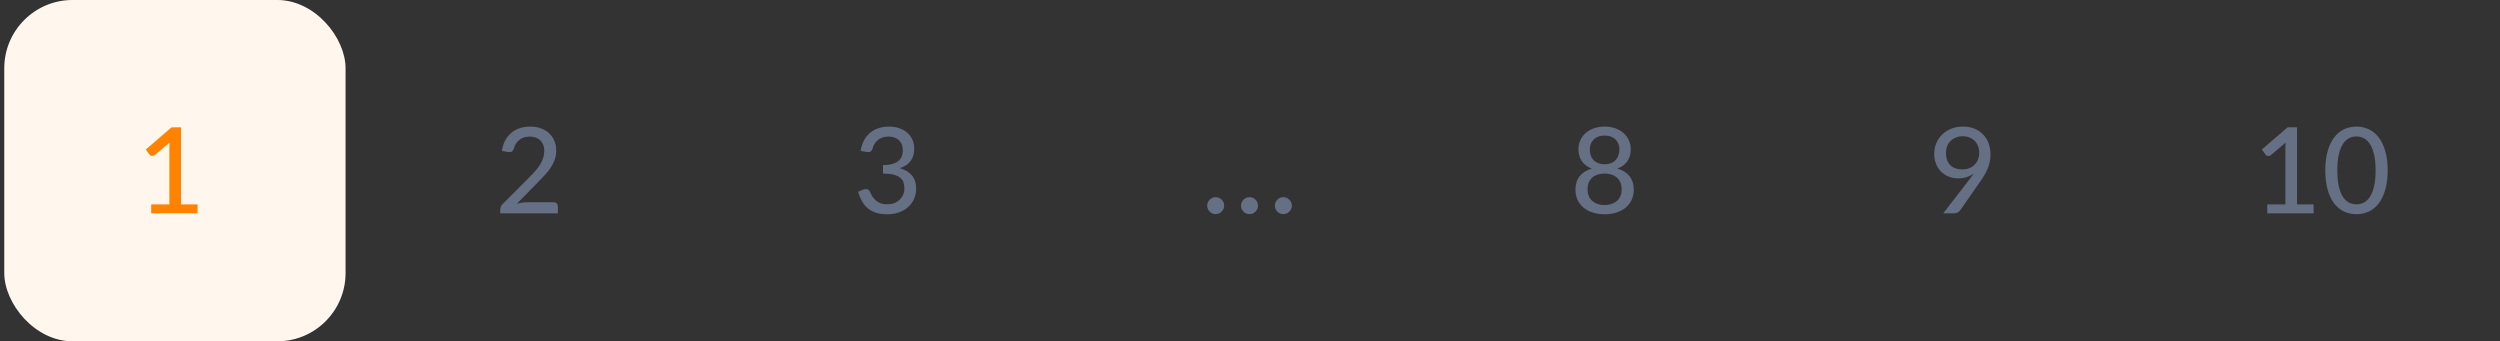 <svg width="293" height="40" viewBox="0 0 293 40" fill="none" xmlns="http://www.w3.org/2000/svg">
<rect x="0" y="0" width="293" height="40" fill="#333333" stroke="none"/>
<g clip-path="url(#clip0_1300_355)">
<rect x="0.5" width="40" height="40" rx="8" fill="#FFF7ED"/>
<path d="M23.154 23.957V25H17.722V23.957H19.85V17.37C19.85 17.16 19.857 16.943 19.871 16.719L18.163 18.168C18.098 18.219 18.032 18.252 17.967 18.266C17.902 18.28 17.839 18.282 17.778 18.273C17.722 18.264 17.671 18.245 17.624 18.217C17.582 18.184 17.547 18.152 17.519 18.119L17.092 17.524L20.102 14.927H21.215V23.957H23.154Z" fill="#FF8200"/>
</g>
<g clip-path="url(#clip1_1300_355)">
<path d="M64.902 23.705C65.051 23.705 65.168 23.749 65.252 23.838C65.336 23.922 65.378 24.034 65.378 24.174V25H58.63V24.531C58.63 24.438 58.649 24.34 58.686 24.237C58.723 24.13 58.786 24.034 58.875 23.95L62.053 20.765C62.319 20.499 62.559 20.242 62.774 19.995C62.989 19.748 63.171 19.503 63.32 19.26C63.469 19.013 63.584 18.761 63.663 18.504C63.747 18.247 63.789 17.977 63.789 17.692C63.789 17.412 63.745 17.167 63.656 16.957C63.567 16.742 63.446 16.565 63.292 16.425C63.138 16.285 62.956 16.18 62.746 16.11C62.536 16.04 62.31 16.005 62.067 16.005C61.824 16.005 61.6 16.04 61.395 16.11C61.194 16.18 61.015 16.278 60.856 16.404C60.697 16.53 60.564 16.679 60.457 16.852C60.35 17.025 60.273 17.211 60.226 17.412C60.161 17.589 60.077 17.708 59.974 17.769C59.876 17.83 59.731 17.844 59.54 17.811L58.826 17.685C58.891 17.218 59.02 16.808 59.211 16.453C59.402 16.098 59.643 15.802 59.932 15.564C60.221 15.321 60.553 15.139 60.926 15.018C61.304 14.897 61.71 14.836 62.144 14.836C62.583 14.836 62.986 14.901 63.355 15.032C63.728 15.158 64.05 15.342 64.321 15.585C64.592 15.828 64.804 16.124 64.958 16.474C65.112 16.819 65.189 17.211 65.189 17.65C65.189 18.023 65.133 18.371 65.021 18.693C64.914 19.01 64.764 19.314 64.573 19.603C64.386 19.892 64.167 20.175 63.915 20.45C63.668 20.721 63.404 20.996 63.124 21.276L60.576 23.88C60.772 23.829 60.968 23.787 61.164 23.754C61.365 23.721 61.554 23.705 61.731 23.705H64.902Z" fill="#667085"/>
</g>
<g clip-path="url(#clip2_1300_355)">
<path d="M100.868 17.685C100.938 17.218 101.069 16.808 101.26 16.453C101.451 16.098 101.692 15.802 101.981 15.564C102.27 15.321 102.602 15.139 102.975 15.018C103.353 14.897 103.759 14.836 104.193 14.836C104.627 14.836 105.026 14.899 105.39 15.025C105.754 15.146 106.064 15.321 106.321 15.55C106.582 15.774 106.785 16.045 106.93 16.362C107.075 16.679 107.147 17.029 107.147 17.412C107.147 17.734 107.107 18.019 107.028 18.266C106.949 18.513 106.834 18.73 106.685 18.917C106.54 19.104 106.363 19.262 106.153 19.393C105.943 19.519 105.707 19.624 105.446 19.708C106.085 19.885 106.566 20.175 106.888 20.576C107.21 20.973 107.371 21.477 107.371 22.088C107.371 22.559 107.282 22.984 107.105 23.362C106.928 23.735 106.685 24.053 106.377 24.314C106.069 24.571 105.71 24.769 105.299 24.909C104.893 25.044 104.459 25.112 103.997 25.112C103.47 25.112 103.017 25.049 102.639 24.923C102.261 24.792 101.939 24.613 101.673 24.384C101.407 24.151 101.185 23.873 101.008 23.551C100.835 23.224 100.688 22.867 100.567 22.48L101.162 22.228C101.316 22.163 101.465 22.144 101.61 22.172C101.755 22.2 101.86 22.282 101.925 22.417C101.995 22.557 102.074 22.716 102.163 22.893C102.256 23.066 102.38 23.231 102.534 23.39C102.688 23.544 102.879 23.675 103.108 23.782C103.341 23.889 103.633 23.943 103.983 23.943C104.319 23.943 104.613 23.889 104.865 23.782C105.117 23.67 105.327 23.528 105.495 23.355C105.663 23.178 105.789 22.982 105.873 22.767C105.957 22.552 105.999 22.34 105.999 22.13C105.999 21.869 105.966 21.628 105.901 21.409C105.836 21.19 105.71 21.003 105.523 20.849C105.341 20.69 105.087 20.567 104.76 20.478C104.433 20.389 104.009 20.345 103.486 20.345V19.351C103.915 19.346 104.277 19.302 104.571 19.218C104.87 19.134 105.11 19.017 105.292 18.868C105.474 18.719 105.605 18.541 105.684 18.336C105.768 18.131 105.81 17.902 105.81 17.65C105.81 17.375 105.768 17.134 105.684 16.929C105.6 16.724 105.481 16.553 105.327 16.418C105.178 16.278 104.998 16.175 104.788 16.11C104.583 16.04 104.359 16.005 104.116 16.005C103.873 16.005 103.649 16.04 103.444 16.11C103.239 16.18 103.057 16.278 102.898 16.404C102.739 16.53 102.606 16.679 102.499 16.852C102.392 17.025 102.315 17.211 102.268 17.412C102.203 17.589 102.119 17.708 102.016 17.769C101.918 17.83 101.776 17.844 101.589 17.811L100.868 17.685Z" fill="#667085"/>
</g>
<g clip-path="url(#clip3_1300_355)">
<path d="M142.479 25.095C142.207 25.095 141.973 24.998 141.778 24.806C141.582 24.611 141.484 24.375 141.484 24.1C141.484 23.828 141.582 23.596 141.778 23.404C141.973 23.209 142.207 23.111 142.479 23.111C142.75 23.111 142.984 23.209 143.18 23.404C143.375 23.596 143.473 23.828 143.473 24.1C143.473 24.282 143.427 24.45 143.334 24.602C143.244 24.751 143.125 24.871 142.976 24.96C142.827 25.05 142.661 25.095 142.479 25.095ZM146.444 25.095C146.172 25.095 145.938 24.998 145.743 24.806C145.547 24.611 145.449 24.375 145.449 24.1C145.449 23.828 145.547 23.596 145.743 23.404C145.938 23.209 146.172 23.111 146.444 23.111C146.715 23.111 146.949 23.209 147.145 23.404C147.34 23.596 147.438 23.828 147.438 24.1C147.438 24.282 147.391 24.45 147.299 24.602C147.209 24.751 147.09 24.871 146.941 24.96C146.792 25.05 146.626 25.095 146.444 25.095ZM150.408 25.095C150.137 25.095 149.903 24.998 149.707 24.806C149.512 24.611 149.414 24.375 149.414 24.1C149.414 23.828 149.512 23.596 149.707 23.404C149.903 23.209 150.137 23.111 150.408 23.111C150.68 23.111 150.914 23.209 151.109 23.404C151.305 23.596 151.403 23.828 151.403 24.1C151.403 24.282 151.356 24.45 151.263 24.602C151.174 24.751 151.055 24.871 150.906 24.96C150.756 25.05 150.591 25.095 150.408 25.095Z" fill="#667085"/>
</g>
<g clip-path="url(#clip4_1300_355)">
<path d="M188.06 24.027C188.377 24.027 188.66 23.983 188.907 23.894C189.154 23.805 189.364 23.682 189.537 23.523C189.71 23.36 189.84 23.166 189.929 22.942C190.018 22.718 190.062 22.473 190.062 22.207C190.062 21.88 190.008 21.6 189.901 21.367C189.794 21.129 189.649 20.935 189.467 20.786C189.285 20.632 189.073 20.52 188.83 20.45C188.587 20.375 188.331 20.338 188.06 20.338C187.785 20.338 187.526 20.375 187.283 20.45C187.04 20.52 186.828 20.632 186.646 20.786C186.464 20.935 186.319 21.129 186.212 21.367C186.109 21.6 186.058 21.88 186.058 22.207C186.058 22.473 186.102 22.718 186.191 22.942C186.28 23.166 186.41 23.36 186.583 23.523C186.756 23.682 186.966 23.805 187.213 23.894C187.46 23.983 187.743 24.027 188.06 24.027ZM188.06 15.886C187.771 15.886 187.516 15.93 187.297 16.019C187.082 16.103 186.903 16.22 186.758 16.369C186.613 16.518 186.504 16.691 186.429 16.887C186.359 17.083 186.324 17.293 186.324 17.517C186.324 17.736 186.354 17.951 186.415 18.161C186.48 18.366 186.581 18.551 186.716 18.714C186.856 18.873 187.036 19.001 187.255 19.099C187.474 19.197 187.743 19.246 188.06 19.246C188.373 19.246 188.639 19.197 188.858 19.099C189.082 19.001 189.262 18.873 189.397 18.714C189.537 18.551 189.637 18.366 189.698 18.161C189.763 17.951 189.796 17.736 189.796 17.517C189.796 17.293 189.759 17.083 189.684 16.887C189.614 16.691 189.507 16.518 189.362 16.369C189.217 16.22 189.035 16.103 188.816 16.019C188.601 15.93 188.349 15.886 188.06 15.886ZM189.565 19.757C190.19 19.944 190.664 20.245 190.986 20.66C191.313 21.075 191.476 21.6 191.476 22.235C191.476 22.674 191.392 23.07 191.224 23.425C191.061 23.78 190.827 24.083 190.524 24.335C190.225 24.582 189.866 24.774 189.446 24.909C189.026 25.044 188.564 25.112 188.06 25.112C187.556 25.112 187.094 25.044 186.674 24.909C186.254 24.774 185.892 24.582 185.589 24.335C185.29 24.083 185.057 23.78 184.889 23.425C184.726 23.07 184.644 22.674 184.644 22.235C184.644 21.6 184.805 21.075 185.127 20.66C185.454 20.245 185.93 19.944 186.555 19.757C186.037 19.561 185.647 19.269 185.386 18.882C185.125 18.49 184.994 18.026 184.994 17.489C184.994 17.116 185.066 16.768 185.211 16.446C185.36 16.119 185.568 15.837 185.834 15.599C186.105 15.361 186.429 15.174 186.807 15.039C187.185 14.904 187.603 14.836 188.06 14.836C188.517 14.836 188.935 14.904 189.313 15.039C189.691 15.174 190.013 15.361 190.279 15.599C190.55 15.837 190.757 16.119 190.902 16.446C191.051 16.768 191.126 17.116 191.126 17.489C191.126 18.026 190.995 18.49 190.734 18.882C190.473 19.269 190.083 19.561 189.565 19.757Z" fill="#667085"/>
</g>
<g clip-path="url(#clip5_1300_355)">
<path d="M228.065 17.916C228.065 18.537 228.233 19.015 228.569 19.351C228.905 19.687 229.372 19.855 229.969 19.855C230.291 19.855 230.576 19.804 230.823 19.701C231.07 19.594 231.278 19.454 231.446 19.281C231.619 19.104 231.749 18.901 231.838 18.672C231.927 18.439 231.971 18.196 231.971 17.944C231.971 17.641 231.922 17.368 231.824 17.125C231.731 16.878 231.598 16.67 231.425 16.502C231.252 16.329 231.047 16.199 230.809 16.11C230.576 16.017 230.317 15.97 230.032 15.97C229.738 15.97 229.47 16.019 229.227 16.117C228.984 16.21 228.777 16.343 228.604 16.516C228.431 16.689 228.298 16.894 228.205 17.132C228.112 17.37 228.065 17.631 228.065 17.916ZM230.823 21.024C231.005 20.786 231.175 20.553 231.334 20.324C231.082 20.515 230.8 20.66 230.487 20.758C230.179 20.856 229.85 20.905 229.5 20.905C229.131 20.905 228.777 20.842 228.436 20.716C228.1 20.59 227.801 20.406 227.54 20.163C227.283 19.916 227.078 19.612 226.924 19.253C226.77 18.894 226.693 18.481 226.693 18.014C226.693 17.575 226.775 17.162 226.938 16.775C227.101 16.388 227.33 16.052 227.624 15.767C227.923 15.478 228.277 15.251 228.688 15.088C229.103 14.92 229.558 14.836 230.053 14.836C230.543 14.836 230.986 14.915 231.383 15.074C231.784 15.233 232.125 15.457 232.405 15.746C232.685 16.031 232.902 16.374 233.056 16.775C233.21 17.176 233.287 17.617 233.287 18.098C233.287 18.392 233.259 18.672 233.203 18.938C233.152 19.204 233.075 19.463 232.972 19.715C232.874 19.967 232.753 20.217 232.608 20.464C232.468 20.707 232.307 20.956 232.125 21.213L229.71 24.678C229.645 24.771 229.549 24.848 229.423 24.909C229.302 24.97 229.162 25 229.003 25H227.75L230.823 21.024Z" fill="#667085"/>
</g>
<g clip-path="url(#clip6_1300_355)">
<path d="M271.154 23.957V25H265.722V23.957H267.85V17.37C267.85 17.16 267.857 16.943 267.871 16.719L266.163 18.168C266.098 18.219 266.032 18.252 265.967 18.266C265.902 18.28 265.839 18.282 265.778 18.273C265.722 18.264 265.671 18.245 265.624 18.217C265.582 18.184 265.547 18.152 265.519 18.119L265.092 17.524L268.102 14.927H269.215V23.957H271.154ZM279.835 19.974C279.835 20.851 279.739 21.612 279.548 22.256C279.361 22.9 279.102 23.434 278.771 23.859C278.444 24.279 278.057 24.592 277.609 24.797C277.166 25.002 276.687 25.105 276.174 25.105C275.661 25.105 275.18 25.002 274.732 24.797C274.289 24.592 273.904 24.279 273.577 23.859C273.25 23.434 272.994 22.9 272.807 22.256C272.62 21.612 272.527 20.851 272.527 19.974C272.527 19.097 272.62 18.336 272.807 17.692C272.994 17.043 273.25 16.509 273.577 16.089C273.904 15.664 274.289 15.349 274.732 15.144C275.18 14.939 275.661 14.836 276.174 14.836C276.687 14.836 277.166 14.939 277.609 15.144C278.057 15.349 278.444 15.664 278.771 16.089C279.102 16.509 279.361 17.043 279.548 17.692C279.739 18.336 279.835 19.097 279.835 19.974ZM278.421 19.974C278.421 19.218 278.358 18.586 278.232 18.077C278.111 17.568 277.945 17.16 277.735 16.852C277.53 16.539 277.292 16.318 277.021 16.187C276.75 16.056 276.468 15.991 276.174 15.991C275.88 15.991 275.598 16.056 275.327 16.187C275.056 16.318 274.816 16.539 274.606 16.852C274.401 17.16 274.237 17.568 274.116 18.077C273.995 18.586 273.934 19.218 273.934 19.974C273.934 20.73 273.995 21.362 274.116 21.871C274.237 22.38 274.401 22.788 274.606 23.096C274.816 23.404 275.056 23.623 275.327 23.754C275.598 23.885 275.88 23.95 276.174 23.95C276.468 23.95 276.75 23.885 277.021 23.754C277.292 23.623 277.53 23.404 277.735 23.096C277.945 22.788 278.111 22.38 278.232 21.871C278.358 21.362 278.421 20.73 278.421 19.974Z" fill="#667085"/>
</g>
<defs>
<clipPath id="clip0_1300_355">
<rect x="0.5" width="40" height="40" rx="8" fill="white"/>
</clipPath>
<clipPath id="clip1_1300_355">
<rect x="42.5" width="40" height="40" rx="8" fill="white"/>
</clipPath>
<clipPath id="clip2_1300_355">
<rect x="84.5" width="40" height="40" rx="8" fill="white"/>
</clipPath>
<clipPath id="clip3_1300_355">
<rect x="126.5" width="40" height="40" rx="8" fill="white"/>
</clipPath>
<clipPath id="clip4_1300_355">
<rect x="168.5" width="40" height="40" rx="8" fill="white"/>
</clipPath>
<clipPath id="clip5_1300_355">
<rect x="210.5" width="40" height="40" rx="8" fill="white"/>
</clipPath>
<clipPath id="clip6_1300_355">
<rect x="252.5" width="40" height="40" rx="8" fill="white"/>
</clipPath>
</defs>
</svg>
